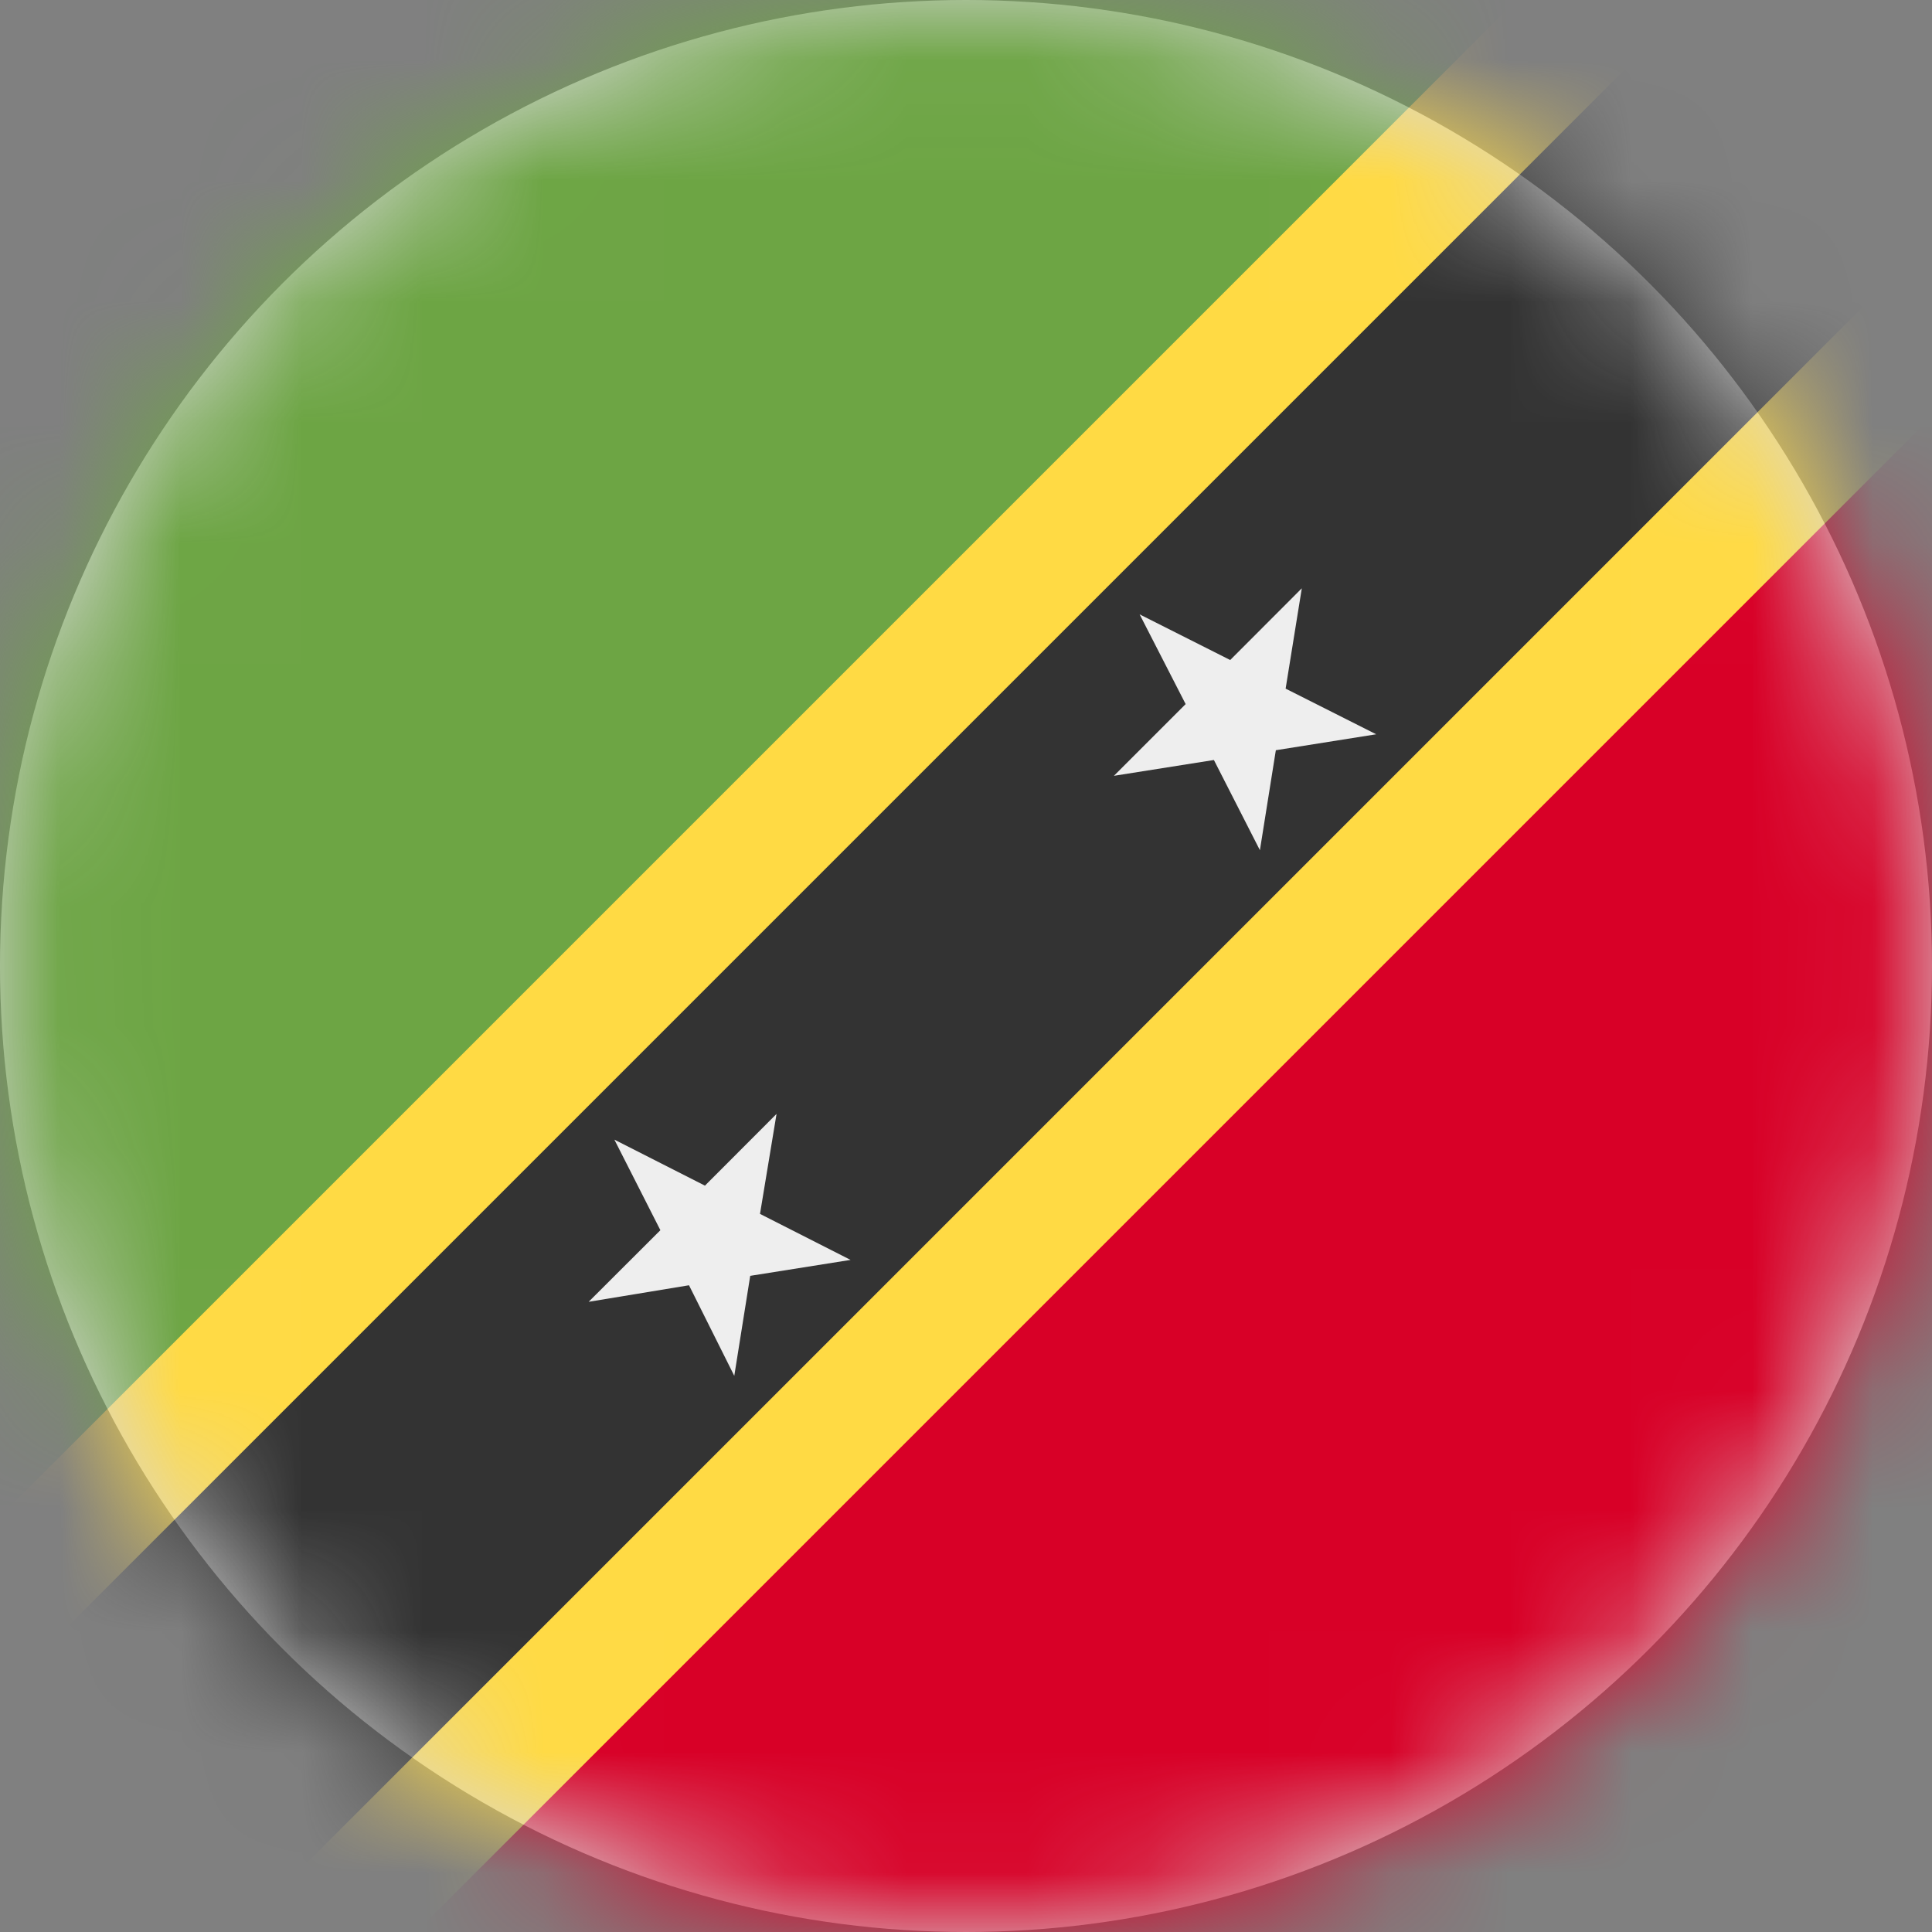 <?xml version="1.0" encoding="UTF-8"?>
<svg width="16px" height="16px" viewBox="0 0 16 16" version="1.1" xmlns="http://www.w3.org/2000/svg" xmlns:xlink="http://www.w3.org/1999/xlink">
    <rect x="0" y="0" width="16" height="16" fill="#808080" stroke="none"/>
    <title>kn_flag_16px</title>
    <defs>
        <circle id="path-1" cx="8" cy="8" r="8"></circle>
    </defs>
    <g id="Design-System" stroke="none" stroke-width="1" fill="none" fill-rule="evenodd">
        <g id="Flags-16x16" transform="translate(-401, -905)">
            <g id="flag" transform="translate(401, 905)">
                <mask id="mask-2" fill="white">
                    <use xlink:href="#path-1"></use>
                </mask>
                <use id="Mask" fill="#D8D8D8" xlink:href="#path-1"></use>
                <g id="kn" mask="url(#mask-2)" fill-rule="nonzero">
                    <polygon id="Path" fill="#FFDA44" points="0 12.559 5.425 5.519 12.559 0 14.031 0 16 1.969 15.997 3.447 10.769 10.431 3.447 16 1.969 16 0 14.031"></polygon>
                    <polygon id="Path" fill="#6DA544" points="0 0 0 12.559 12.559 0"></polygon>
                    <polygon id="Path" fill="#D80027" points="16 16 16 3.447 3.447 16"></polygon>
                    <polygon id="Path" fill="#333333" points="0 16 1.969 16 16 1.969 16 0 14.031 0 0 14.031"></polygon>
                    <path d="M5.088,9.438 L5.838,9.819 L6.431,9.225 L6.294,10.053 L7.044,10.434 L6.213,10.566 L6.081,11.394 L5.706,10.644 L4.875,10.781 L5.469,10.188 L5.088,9.438 Z M9.438,5.088 L10.188,5.466 L10.781,4.872 L10.647,5.703 L11.397,6.081 L10.566,6.213 L10.434,7.041 L10.053,6.294 L9.225,6.425 L9.819,5.831 L9.438,5.088 Z" id="Shape" fill="#EEEEEE"></path>
                </g>
            </g>
        </g>
    </g>
</svg>